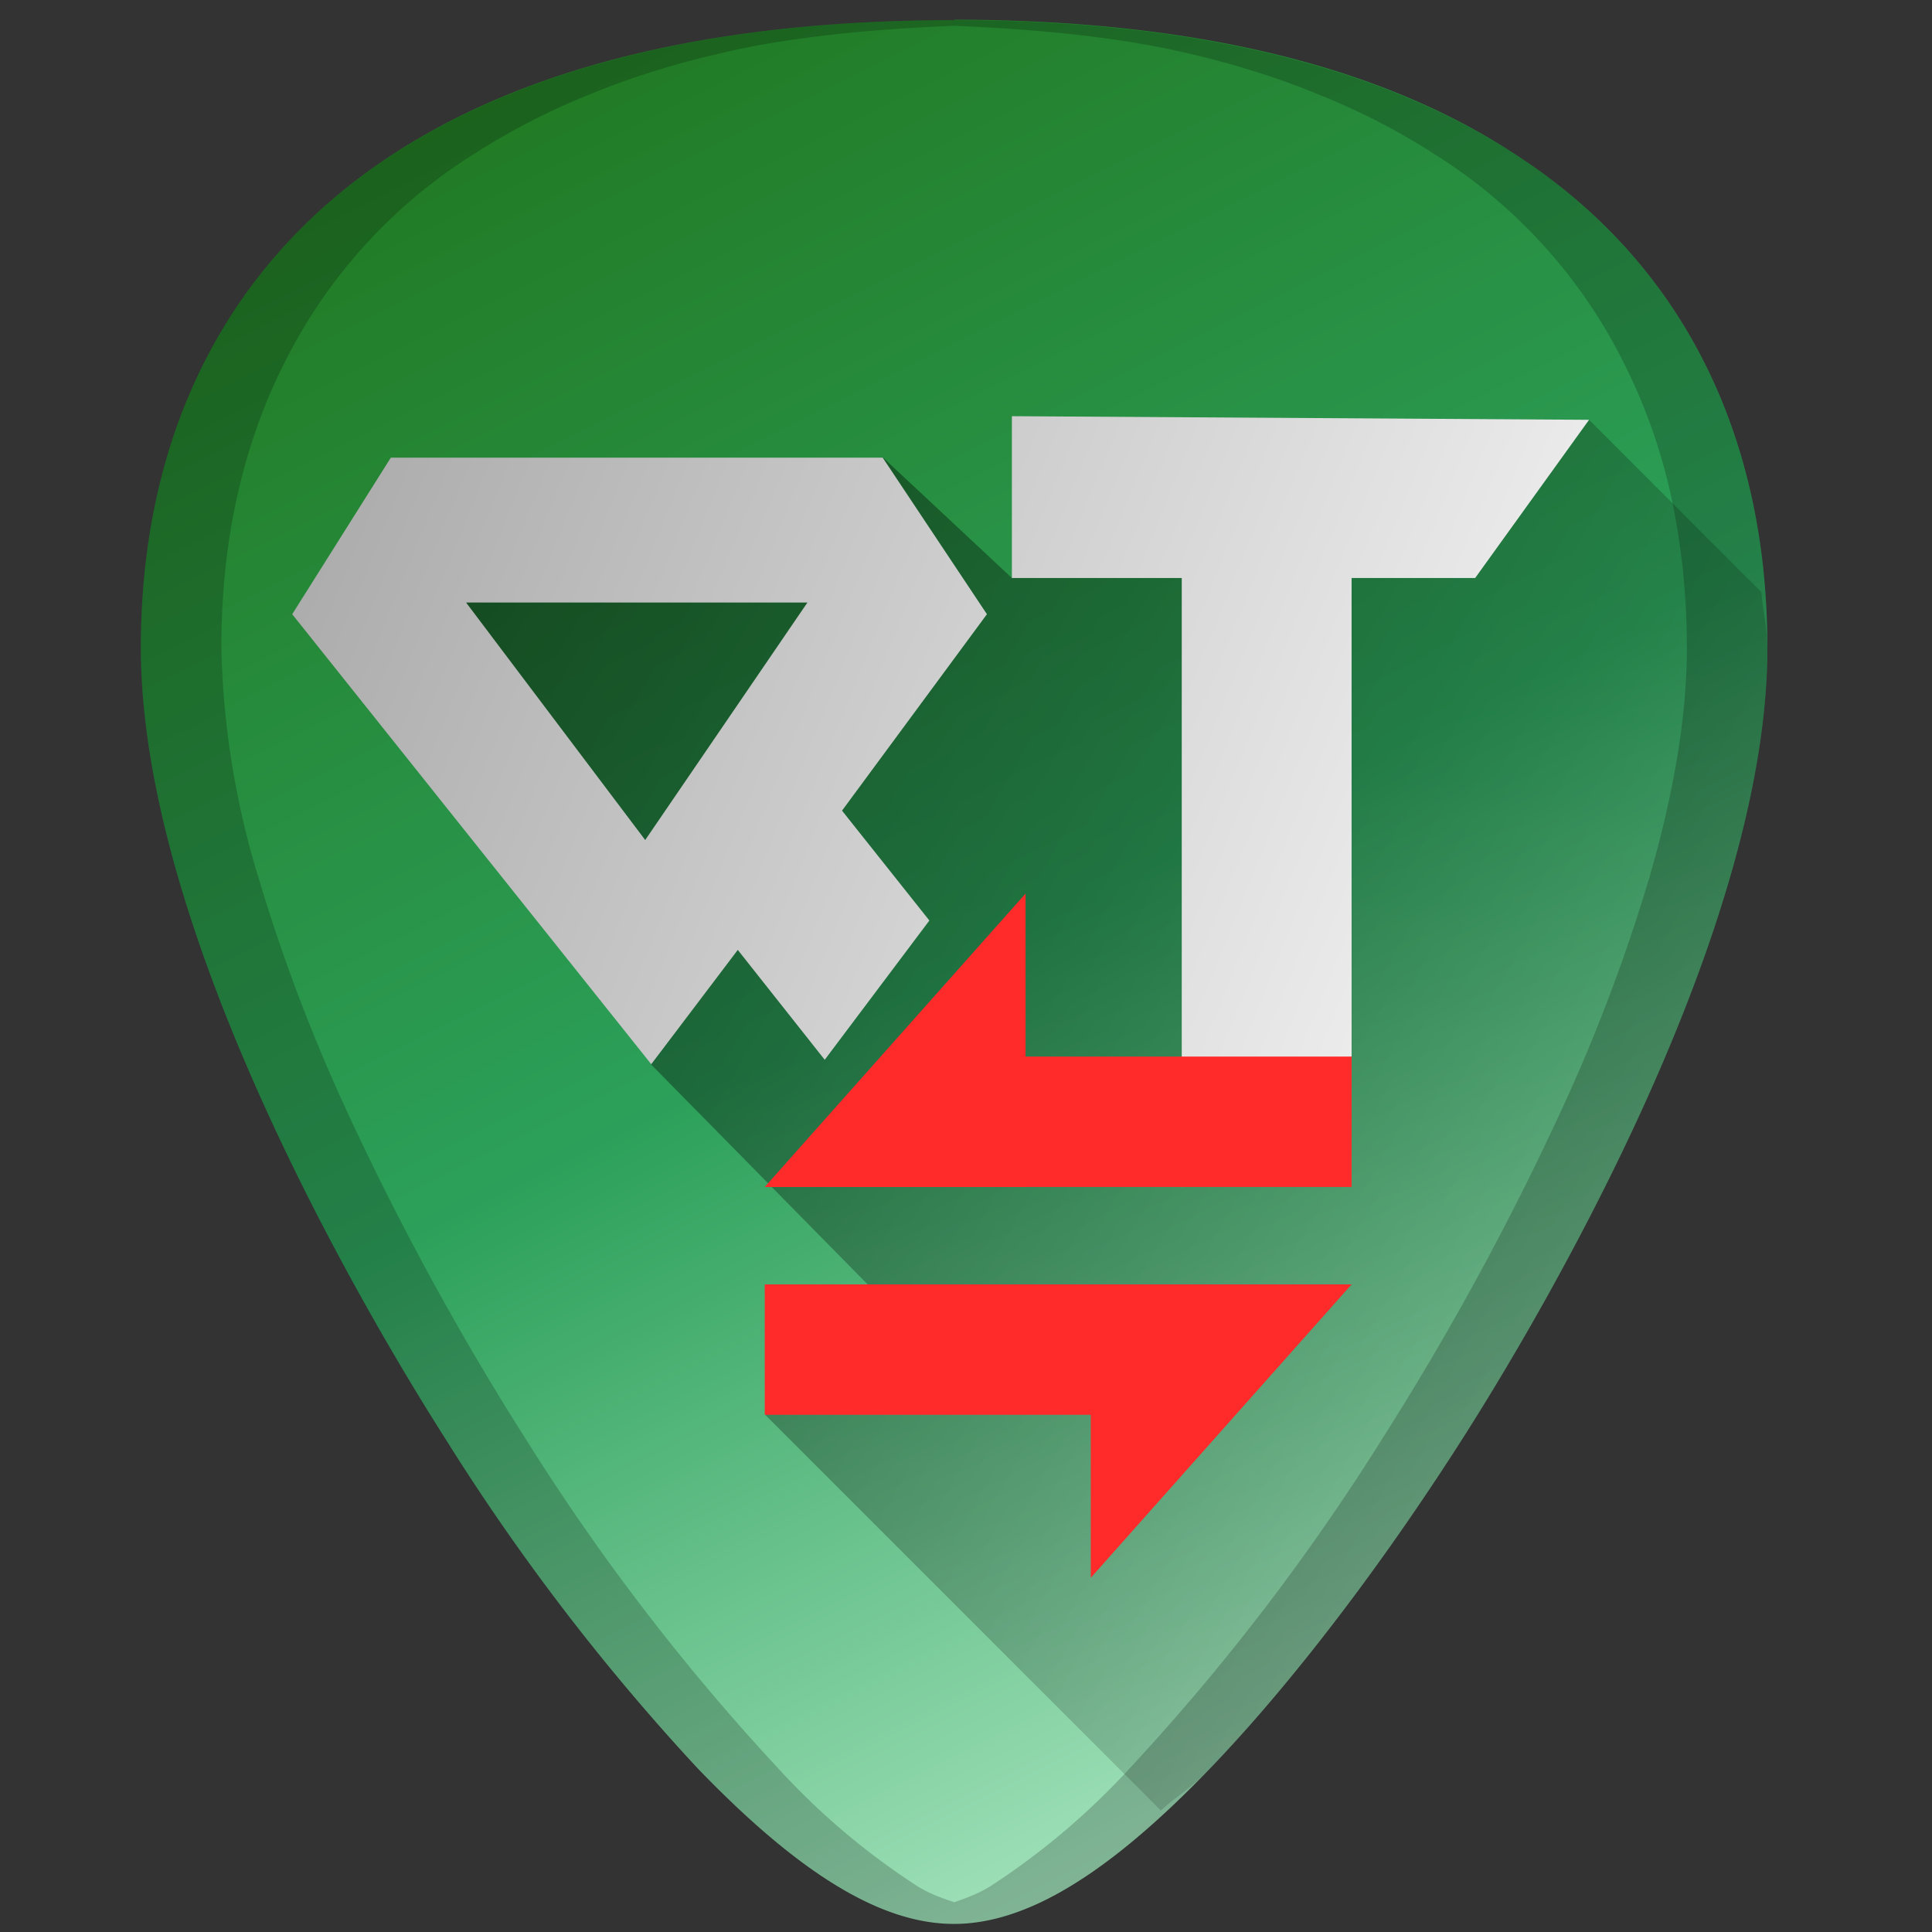<svg xmlns="http://www.w3.org/2000/svg" xmlns:xlink="http://www.w3.org/1999/xlink" width="48" height="48"><rect width="100%" height="100%" fill="#333333" stroke="none"/><defs><linearGradient id="b"><stop offset="0"/><stop offset="1" stop-opacity="0"/></linearGradient><linearGradient id="a"><stop offset="0"/><stop offset="1" stop-opacity="0"/></linearGradient><linearGradient xlink:href="#b" id="f" gradientUnits="userSpaceOnUse" x1=".09" y1="2.9" x2="51.5" y2="32.37"/><linearGradient xlink:href="#c" id="g" x1="-8.65" y1=".4" x2="39.48" y2="19.92" gradientUnits="userSpaceOnUse"/><linearGradient id="c"><stop offset="0" stop-color="gray"/><stop offset="1" stop-color="#f2f2f2"/></linearGradient><linearGradient xlink:href="#d" id="e" x1="10.37" y1="1.91" x2="32.88" y2="46.92" gradientUnits="userSpaceOnUse"/><linearGradient id="d"><stop offset="0" stop-color="#217821"/><stop offset=".51" stop-color="#2ca05a"/><stop offset="1" stop-color="#afe9c6"/></linearGradient></defs><path d="M23.71.5C17.88.5 13.2 1.6 9.78 3.82 5.68 6.48 3.5 10.73 3.5 16.1c0 7.22 5.8 16.88 7.58 19.67a54.48 54.48 0 0 0 6.25 8.16c2.54 2.64 4.57 3.87 6.37 3.87 1.8 0 3.83-1.23 6.37-3.87 2-2.08 4.22-4.98 6.25-8.16 1.78-2.79 7.59-12.45 7.59-19.67 0-5.37-2.17-9.62-6.27-12.27C34.24 1.6 29.55.49 23.7.49z" fill="url(#e)"/><path d="M28.84 44.98c.42-.38.78-.57 1.23-1.04 2-2.08 4.22-4.98 6.25-8.16.89-1.4 2.79-4.5 4.46-8.17.84-1.84 1.62-3.8 2.2-5.77.57-1.97.93-3.93.93-5.73 0-.5-.11-.92-.15-1.4l-4.28-4.28-14.34 3.93-3.2-2.99-12.45 2 1.09 3.53 5.06 6.15.54 3.4 5.76 5.85-2.93 2.85z" opacity=".62" fill="url(#f)"/><path style="line-height:1.25;-inkscape-font-specification:'iron maiden'" d="M25.14 10.34v4.02h4.22V29.5l4.22-3.25V14.36h3.07l2.83-3.93zM9.71 11.37l-2.45 3.89 8.92 11.18 2.15-2.84 2.16 2.73 2.6-3.46-2.17-2.73 3.6-4.88-2.59-3.89zm1.87 3.6h8.48l-4.03 5.9z" font-weight="400" font-size="40" font-family="iron maiden" letter-spacing="0" word-spacing="0" fill="url(#g)"/><g fill="#ff2a2a"><path d="M19 31.91h14.58l-3.64 3.24H19z"/><path d="M33.58 31.91L27.1 39.2v-7.29z"/></g><g fill="#ff2a2a"><path d="M33.58 29.49H19.01l3.64-3.24h10.93z"/><path d="M19 29.49l6.48-7.29v7.29z"/></g><path d="M23.7.5C17.87.5 13.19 1.62 9.77 3.83 5.67 6.49 3.5 10.73 3.5 16.1c0 7.23 5.8 16.89 7.58 19.68a54.48 54.48 0 0 0 6.25 8.15c2.54 2.65 4.57 3.88 6.37 3.88 1.8 0 3.83-1.23 6.37-3.88 2-2.07 4.22-4.97 6.25-8.15 1.78-2.8 7.59-12.45 7.59-19.68 0-5.37-2.17-9.61-6.27-12.27C34.23 1.62 29.54.5 23.69.5zm0 .14c2.12.09 4.12.28 5.88.7 1.16.27 2.25.62 3.26 1.04 1.01.41 1.95.9 2.8 1.45a12.92 12.92 0 0 1 4.67 5.12 14.1 14.1 0 0 1 1.2 3.34c.26 1.2.4 2.47.4 3.81 0 1.81-.37 3.77-.94 5.73a43.19 43.19 0 0 1-2.19 5.78 69.59 69.59 0 0 1-4.46 8.17 54.47 54.47 0 0 1-6.25 8.15 17.98 17.98 0 0 1-3.46 2.93c-.32.2-.62.3-.9.4-.3-.1-.6-.2-.92-.4a17.72 17.72 0 0 1-3.46-2.93 54.5 54.5 0 0 1-6.25-8.15 69.6 69.6 0 0 1-4.46-8.17 43.19 43.19 0 0 1-2.19-5.78 20.93 20.93 0 0 1-.93-5.73c0-1.34.13-2.61.4-3.8.27-1.2.67-2.32 1.2-3.35a12.92 12.92 0 0 1 4.67-5.12 17.1 17.1 0 0 1 2.8-1.45c1-.42 2.1-.77 3.26-1.04 1.75-.42 3.76-.61 5.86-.7z" opacity=".2"/></svg>